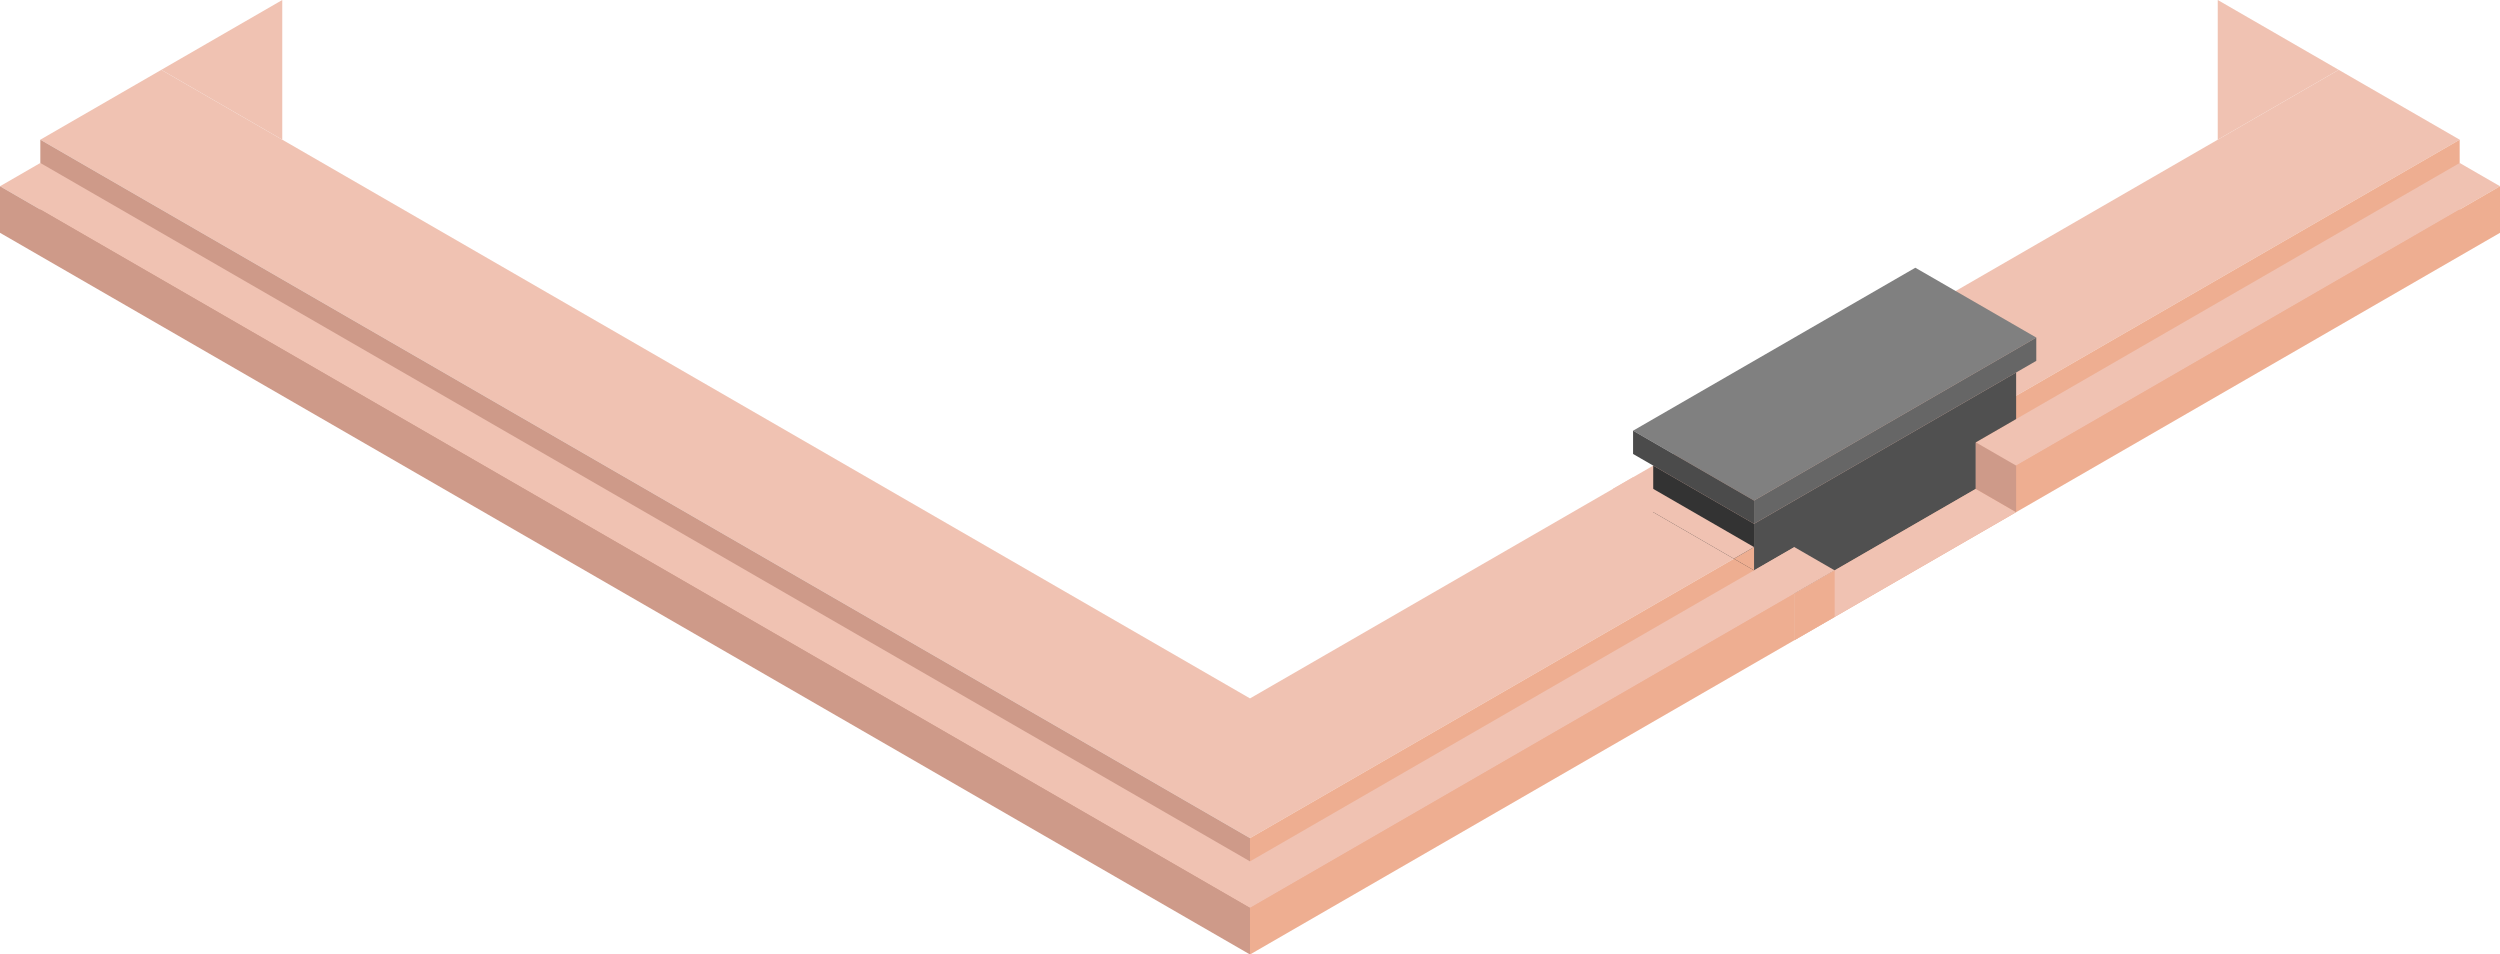 <?xml version="1.0" standalone="no"?><!-- Generator: Gravit.io --><svg xmlns="http://www.w3.org/2000/svg" xmlns:xlink="http://www.w3.org/1999/xlink" style="isolation:isolate" viewBox="721 976.451 310 118.357" width="310" height="118.357"><g id="Group"><path d=" M 876 1080.374 L 1026 993.772 L 1011 985.112 L 876 1063.054 L 741 985.112 L 726 993.772 L 876 1080.374 Z " fill="rgb(240,194,178)"/><path d=" M 876 1091.921 L 876 1080.374 L 1026 993.772 L 1026 1005.319 L 876 1091.921 Z " fill="rgb(238,174,145)"/><path d=" M 876 1091.921 L 726 1005.319 L 726 993.772 L 876 1080.374 L 876 1091.921 Z " fill="rgb(206,154,137)"/><path d=" M 876 1083.261 L 876 1089.035 L 1031 999.545 L 1026 996.659 L 876 1083.261 Z " fill="rgb(240,194,178)"/><path d=" M 876 1094.808 L 876 1089.035 L 1031 999.545 L 1031 1005.319 L 876 1094.808 Z " fill="rgb(238,174,145)"/><path d=" M 876 1089.035 L 876 1083.261 L 726 996.659 L 721 999.545 L 876 1089.035 Z " fill="rgb(240,194,178)"/><path d=" M 721 999.545 L 721 1005.319 L 876 1094.808 L 876 1089.035 L 721 999.545 Z " fill="rgb(206,154,137)"/><path d=" M 923.5 1029.856 L 958.5 1009.649 L 973.5 1018.309 L 938.5 1038.516 L 923.5 1029.856 Z " fill="rgb(128,128,128)"/><path d=" M 938.5 1041.403 L 938.5 1038.516 L 923.5 1029.856 L 923.5 1032.743 L 938.5 1041.403 Z " fill="rgb(75,75,75)"/><path d=" M 973.5 1018.309 L 973.5 1021.196 L 938.5 1041.403 L 938.5 1038.516 L 973.5 1018.309 Z " fill="rgb(102,102,102)"/><path d=" M 926 1034.186 L 926 1039.96 L 938.5 1047.177 L 938.5 1041.403 L 926 1034.186 Z " fill="rgb(51,51,51)"/><path d=" M 938.5 1047.177 L 971 1028.413 L 971 1022.639 L 938.5 1041.403 L 938.5 1047.177 Z " fill="rgb(80,80,80)"/><path d=" M 943.5 1050.063 L 943.5 1041.403 L 966 1028.413 L 966 1037.073 L 943.5 1050.063 Z " fill="rgb(80,80,80)"/><path d=" M 943.5 1055.837 L 943.5 1050.063 L 966 1037.073 L 971 1039.96 L 943.5 1055.837 Z " fill="rgb(240,194,178)"/><path d=" M 971 1034.186 L 966 1031.3 L 966 1037.073 L 971 1039.96 L 971 1034.186 Z " fill="rgb(206,154,137)"/><path d=" M 943.5 1050.063 L 948.5 1047.177 L 943.5 1044.29 L 938.5 1047.177 L 943.5 1050.063 Z " fill="rgb(240,194,178)"/><path d=" M 943.5 1055.837 L 948.5 1052.95 L 948.5 1047.177 L 943.5 1050.063 L 943.5 1055.837 Z " fill="rgb(238,174,145)"/><path d=" M 936 1045.733 L 938.5 1044.29 L 938.5 1047.177 L 936 1045.733 Z " fill="rgb(238,174,145)"/><path d=" M 921 1037.073 L 923.5 1035.63 L 938.5 1044.29 L 936 1045.733 L 921 1037.073 Z " fill="rgb(240,194,178)"/><path d=" M 741 985.112 L 756 976.451 L 756 993.772 L 741 985.112 Z " fill="rgb(240,194,178)"/><path d=" M 996 993.772 L 1011 985.112 L 996 976.451 L 996 993.772 Z " fill="rgb(240,194,178)"/></g></svg>